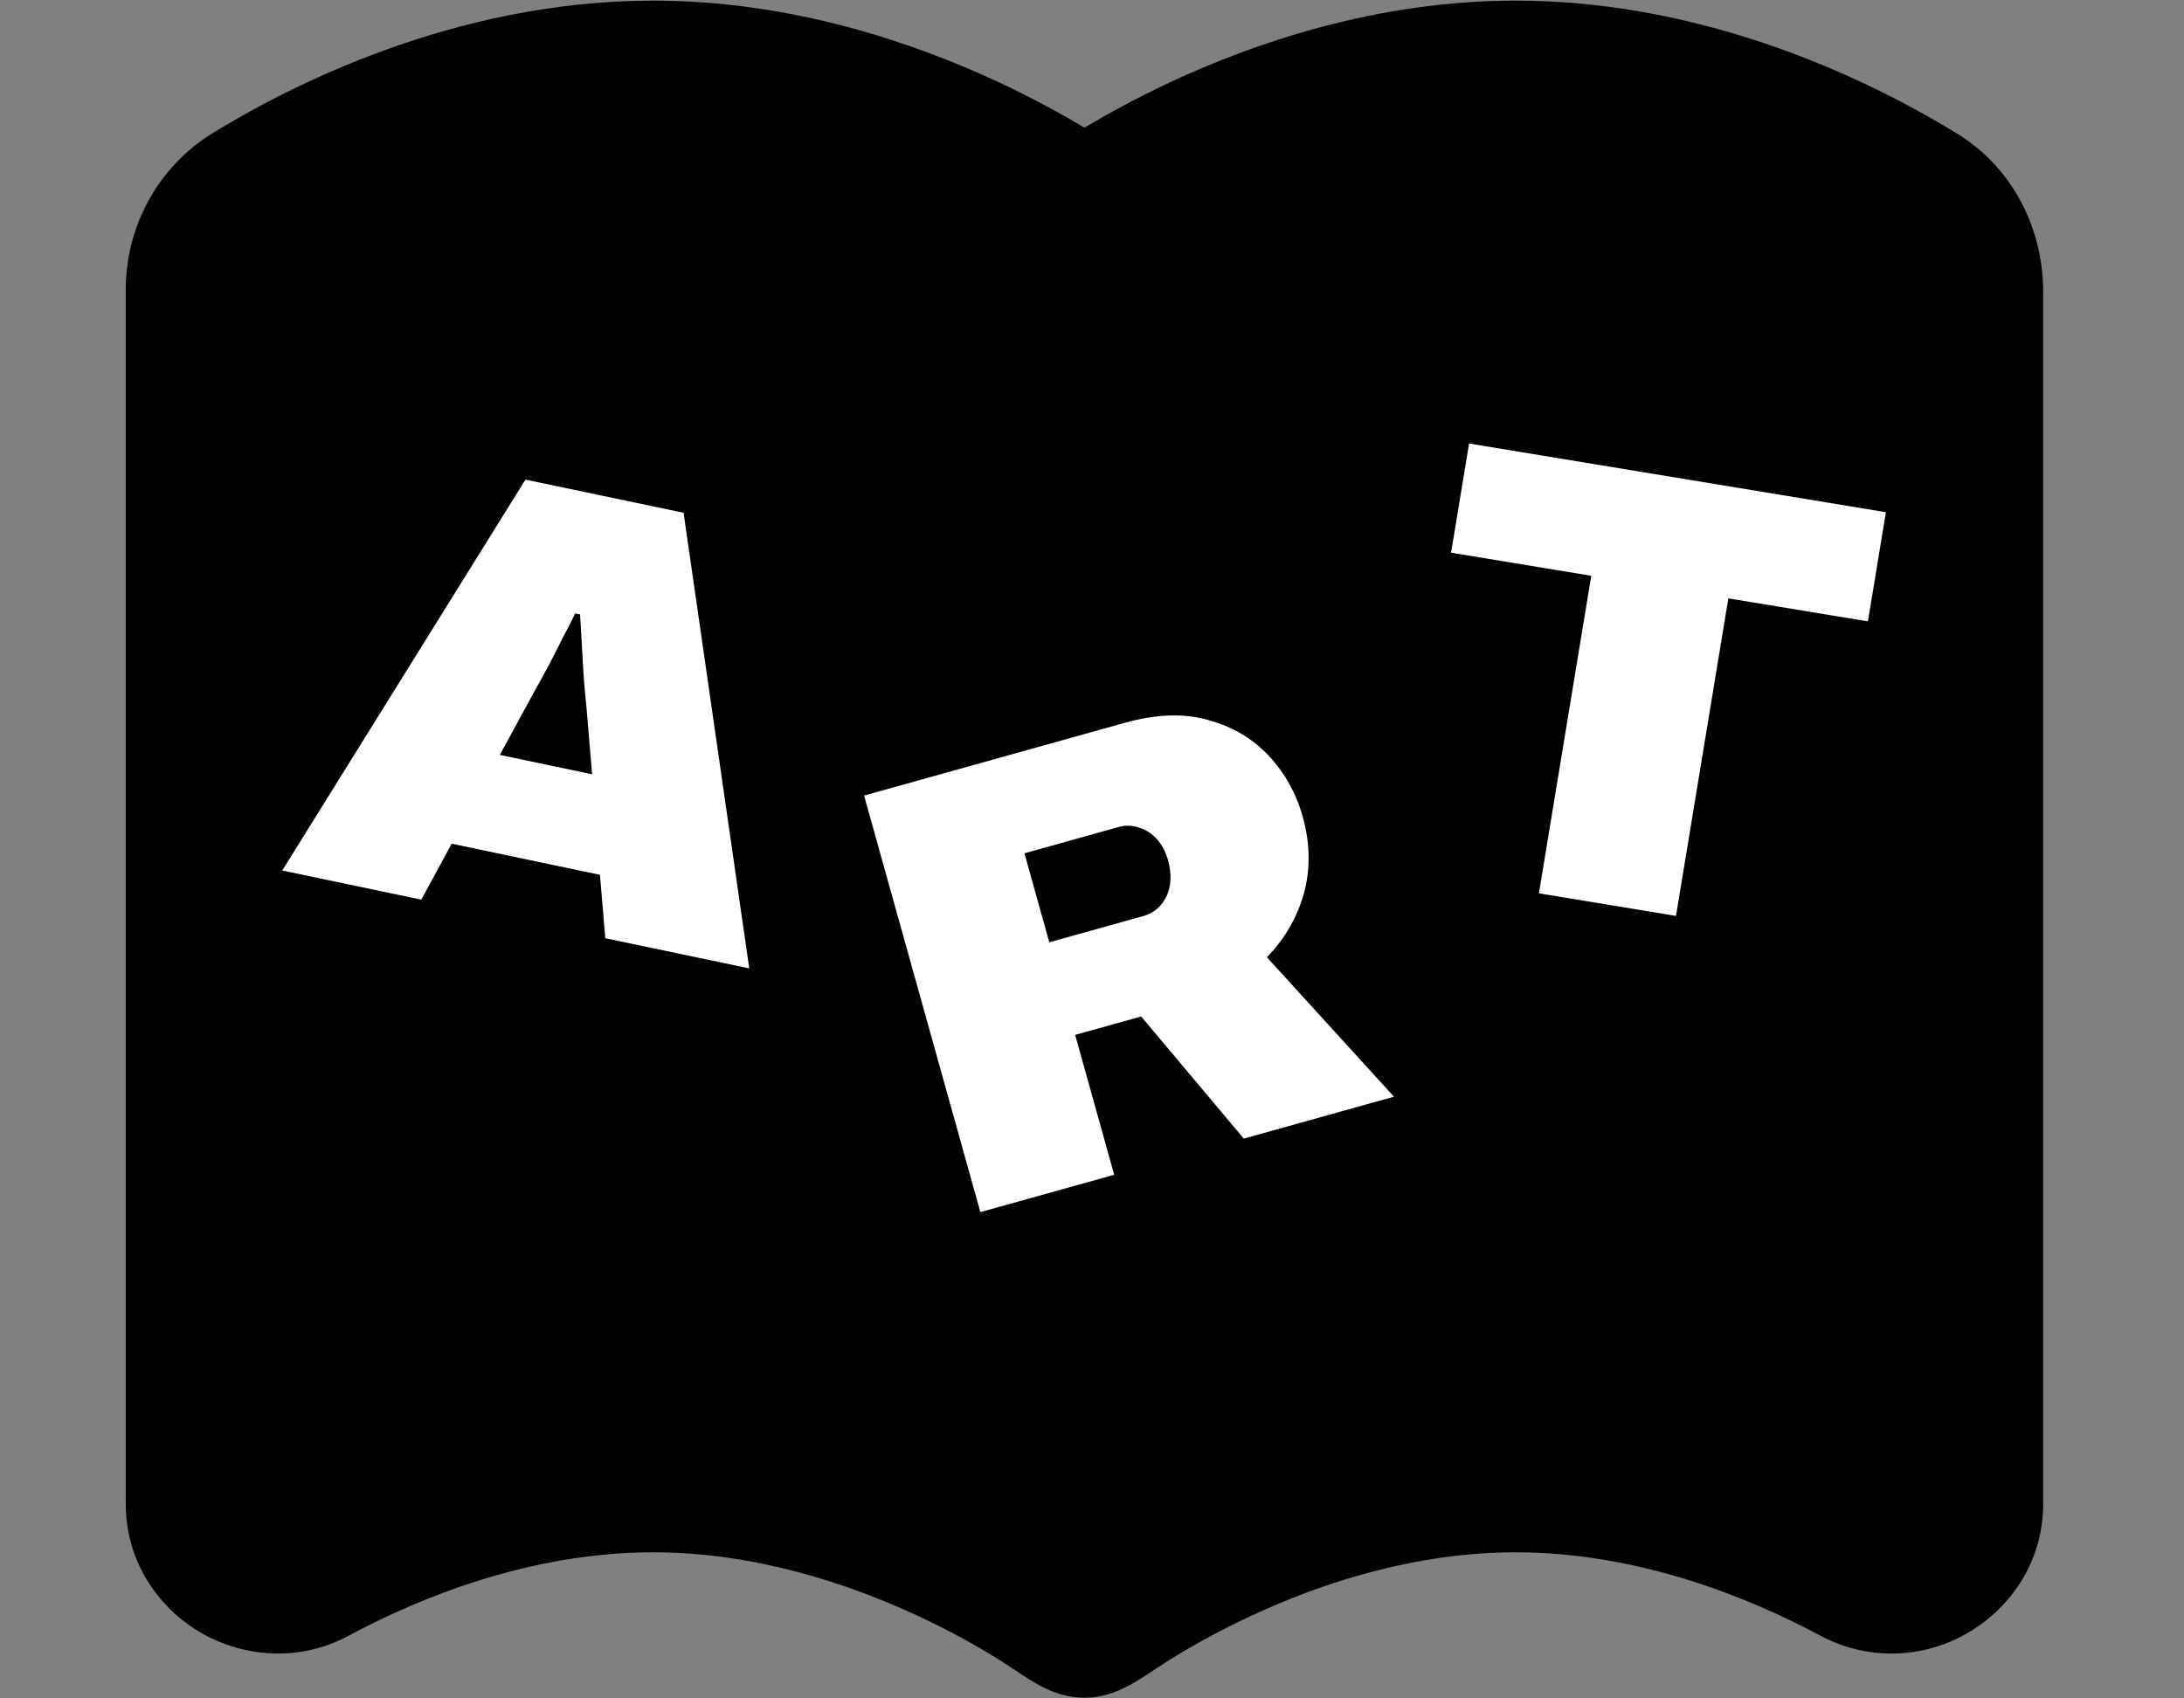 <svg width="90" height="70" viewBox="0 0 90 70" fill="none" xmlns="http://www.w3.org/2000/svg">
<rect x="0" y="0" width="90" height="70" fill="#808080" stroke="none"/>
<path d="M37.847 66.609C39.281 67.276 40.435 67.944 41.217 68.435C42.343 69.143 43.287 69.974 44.694 69.974C46.069 69.974 47.044 69.135 48.162 68.435C48.945 67.944 50.098 67.276 51.532 66.609C54.428 65.254 58.292 63.979 62.468 63.979C67.521 63.979 72.1 65.849 75.031 67.424C75.957 67.915 76.988 68.165 78.032 68.151C79.077 68.137 80.101 67.859 81.013 67.344C82.7 66.401 84.197 64.506 84.197 61.98V12.017C84.197 9.535 83.032 6.969 80.65 5.506C77.592 3.627 70.709 0.026 62.468 0.026C56.767 0.026 51.742 1.745 48.218 3.391C46.819 4.047 45.626 4.702 44.69 5.262C43.753 4.702 42.56 4.047 41.162 3.391C37.638 1.749 32.612 0.026 26.911 0.026C18.67 0.026 11.788 3.623 8.73 5.506C7.634 6.19 6.731 7.148 6.109 8.289C5.488 9.43 5.168 10.714 5.182 12.017V61.98C5.182 64.51 6.679 66.401 8.366 67.344C10.038 68.275 12.301 68.523 14.352 67.424C17.279 65.849 21.858 63.979 26.911 63.979C31.087 63.979 34.951 65.258 37.847 66.609Z" fill="black"/>
<path d="M11.631 35.878L21.653 19.768L28.169 21.134L30.876 39.913L24.943 38.669L24.723 36.056L18.613 34.774L17.361 37.08L11.631 35.878ZM20.598 31.114L24.401 31.912L24.149 28.947C24.124 28.73 24.099 28.469 24.075 28.164C24.051 27.859 24.03 27.537 24.013 27.198C23.996 26.859 23.977 26.529 23.956 26.207C23.939 25.868 23.921 25.573 23.903 25.322L23.7 25.28C23.569 25.57 23.403 25.897 23.203 26.261C23.021 26.628 22.826 27.011 22.619 27.409C22.415 27.79 22.215 28.154 22.019 28.501L20.598 31.114Z" fill="white"/>
<path d="M40.4 49.958L35.608 32.79L46.363 29.788C47.644 29.431 48.78 29.391 49.773 29.67C50.782 29.945 51.618 30.437 52.283 31.148C52.948 31.859 53.415 32.697 53.684 33.662C53.99 34.76 54.007 35.813 53.732 36.822C53.453 37.815 52.945 38.692 52.208 39.454L57.443 45.201L51.255 46.928L47.026 41.895L44.306 42.654L45.915 48.419L40.4 49.958ZM43.24 38.837L47.108 37.757C47.54 37.636 47.86 37.368 48.066 36.952C48.268 36.519 48.29 36.019 48.132 35.454C48.035 35.104 47.882 34.815 47.675 34.586C47.468 34.357 47.227 34.2 46.952 34.116C46.673 34.014 46.383 34.005 46.084 34.089L42.216 35.169L43.24 38.837Z" fill="white"/>
<path d="M63.417 36.819L65.574 23.731L59.797 22.779L60.539 18.28L77.716 21.111L76.975 25.61L71.223 24.662L69.066 37.75L63.417 36.819Z" fill="white"/>
</svg>
